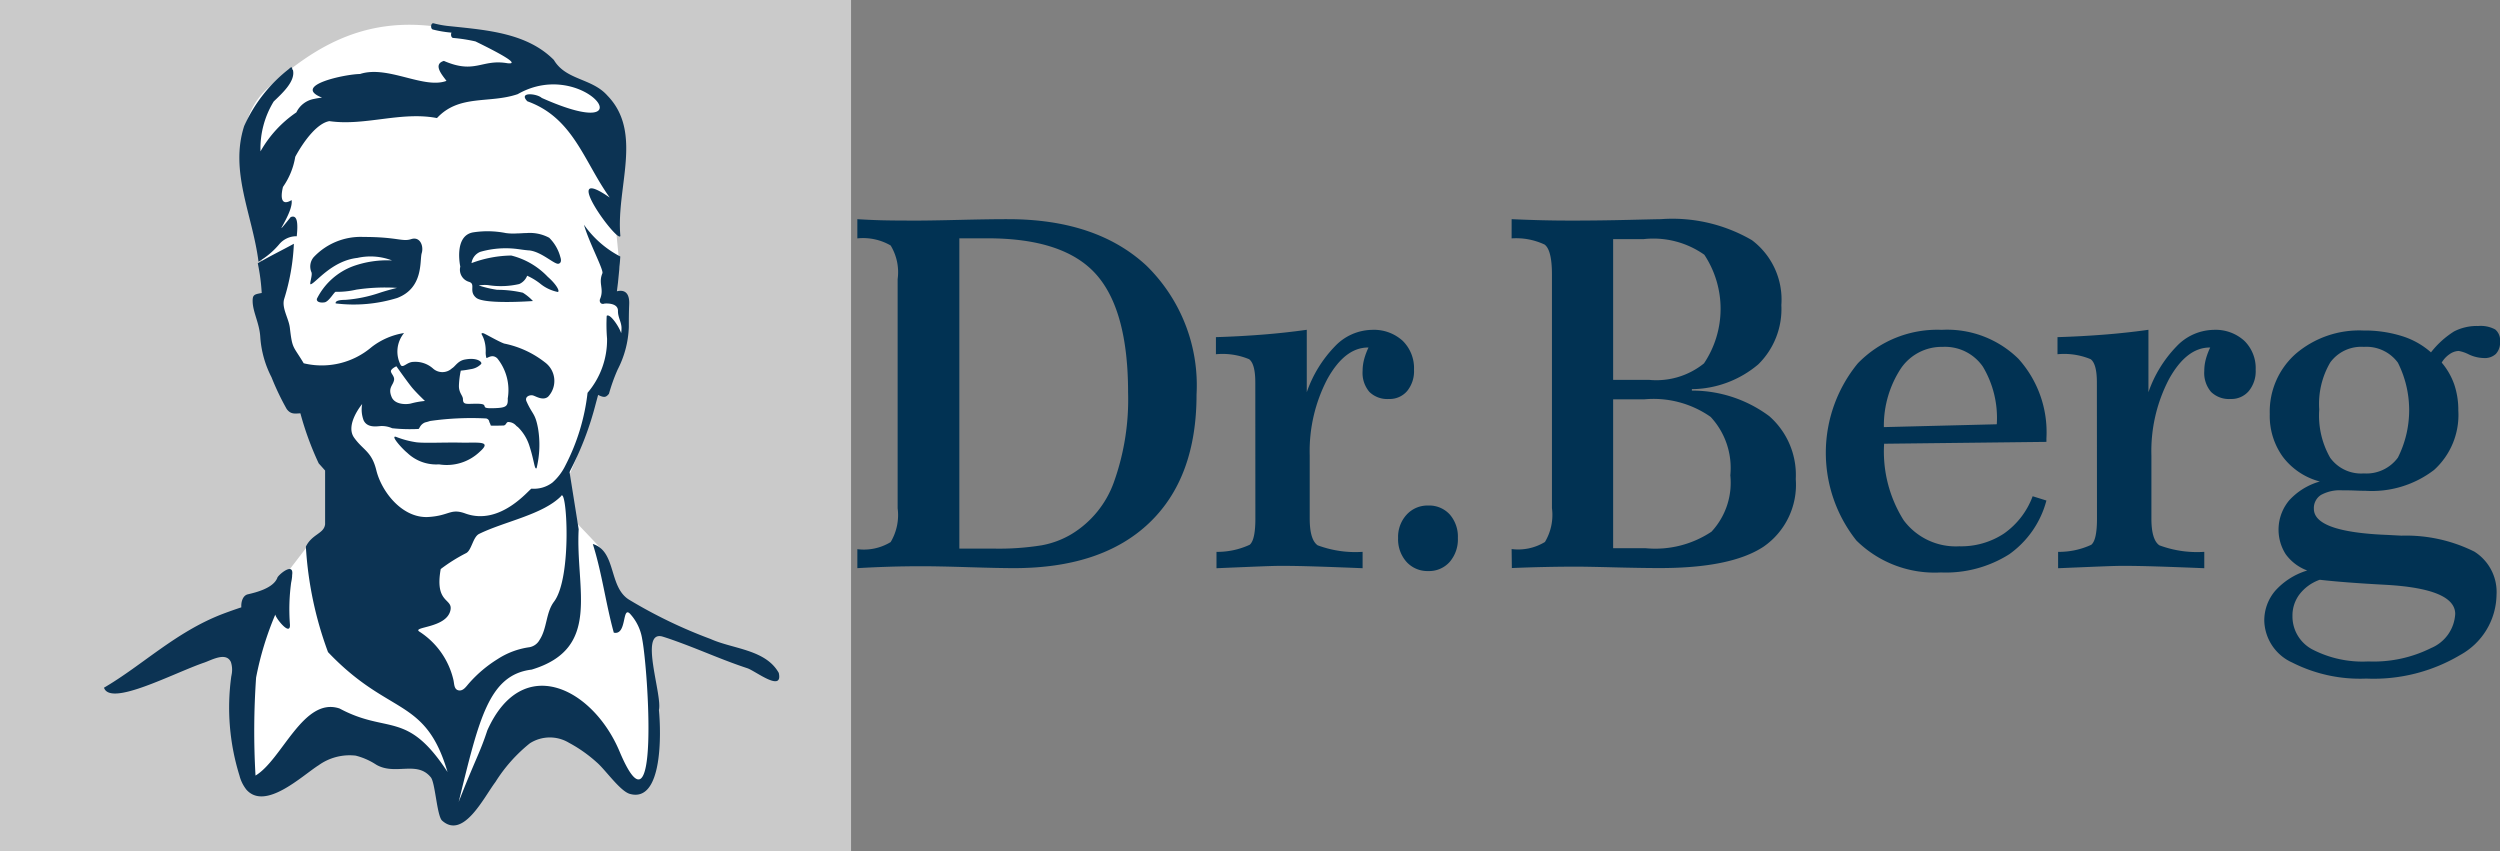 <svg xmlns="http://www.w3.org/2000/svg" width="141" height="48" viewBox="0 0 141 48"><rect x="0" y="0" width="141" height="48" fill="#808080" stroke="none"/><defs><style>.a,.c{fill:#fff;}.a{opacity:0.582;}.b{fill:#013253;}.d,.e{fill:#0c3353;}.d{opacity:0;}</style></defs><g transform="translate(-16 -16)"><rect class="a" width="48" height="48" transform="translate(16 16)"/><g transform="translate(64.354 28.361)"><path class="b" d="M182.42,243.92q.589.039,1.277.06t2.067.02q.763,0,2.475-.041t2.676-.039q4.99,0,7.813,2.624a9.438,9.438,0,0,1,2.823,7.271q0,4.7-2.676,7.244t-7.626,2.543q-.829,0-2.568-.054t-2.635-.053q-.95,0-1.846.028t-1.78.08v-1.071a2.9,2.9,0,0,0,1.879-.4,2.972,2.972,0,0,0,.394-1.908v-12.92a2.906,2.906,0,0,0-.394-1.9,3.11,3.11,0,0,0-1.879-.4ZM188.173,245v17.5H190.1a15.138,15.138,0,0,0,2.722-.187,5.057,5.057,0,0,0,1.679-.63,5.649,5.649,0,0,0,2.389-2.932,13.817,13.817,0,0,0,.8-5.048q0-4.659-1.812-6.681T189.764,245Z" transform="translate(-182.42 -243.92)"/><path class="b" d="M240.971,264.271c0-.7-.116-1.134-.348-1.312a3.9,3.9,0,0,0-1.873-.281v-.964q1.311-.04,2.595-.14t2.529-.275v3.521a7,7,0,0,1,1.6-2.6,2.943,2.943,0,0,1,2.067-.917,2.409,2.409,0,0,1,1.739.615,2.162,2.162,0,0,1,.642,1.635,1.765,1.765,0,0,1-.387,1.2,1.294,1.294,0,0,1-1.03.449,1.446,1.446,0,0,1-1.1-.4,1.648,1.648,0,0,1-.382-1.178,2.558,2.558,0,0,1,.087-.663,3.722,3.722,0,0,1,.247-.662h-.027q-1.312,0-2.3,1.787a8.761,8.761,0,0,0-.99,4.3v3.562q0,1.193.448,1.506a6.1,6.1,0,0,0,2.535.369v.923q-1.645-.067-2.723-.1t-1.852-.033q-.362,0-1.071.027t-2.595.107v-.923a4.34,4.34,0,0,0,1.872-.4q.322-.268.321-1.472Z" transform="translate(-218.526 -255.06)"/><path class="b" d="M269.069,288.9a1.569,1.569,0,0,1,1.211.5,1.9,1.9,0,0,1,.461,1.334,1.942,1.942,0,0,1-.461,1.345,1.551,1.551,0,0,1-1.211.516,1.592,1.592,0,0,1-1.224-.516,1.908,1.908,0,0,1-.475-1.345,1.851,1.851,0,0,1,.481-1.319A1.59,1.59,0,0,1,269.069,288.9Z" transform="translate(-236.871 -272.749)"/><path class="b" d="M285.206,243.92q.856.039,1.7.06t1.673.02q1.593,0,3.271-.041t1.772-.039a8.909,8.909,0,0,1,5.137,1.185,4.193,4.193,0,0,1,1.659,3.662,4.375,4.375,0,0,1-1.3,3.341,5.9,5.9,0,0,1-3.746,1.4v.08a7.277,7.277,0,0,1,4.368,1.445,4.412,4.412,0,0,1,1.491,3.548,4.242,4.242,0,0,1-1.826,3.817q-1.826,1.2-5.839,1.2-1,0-2.575-.04t-2.134-.04q-.816,0-1.739.019t-1.9.06l-.013-1.071a2.9,2.9,0,0,0,1.88-.4,2.974,2.974,0,0,0,.395-1.908V247.039c0-.918-.139-1.482-.415-1.687a3.772,3.772,0,0,0-1.86-.348Zm5.725,1.125v7.939h2.033a4.275,4.275,0,0,0,3.091-.93,5.528,5.528,0,0,0,.02-6.126,4.974,4.974,0,0,0-3.418-.883Zm0,9.038v8.394h1.821a5.717,5.717,0,0,0,3.725-.93,4.054,4.054,0,0,0,1.063-3.181,4.228,4.228,0,0,0-1.11-3.294,5.609,5.609,0,0,0-3.746-.99Z" transform="translate(-248.304 -243.92)"/><path class="b" d="M337.843,267.726a7.275,7.275,0,0,0,1.1,4.311,3.662,3.662,0,0,0,3.143,1.473,4.377,4.377,0,0,0,2.523-.723,4.445,4.445,0,0,0,1.612-2.1l.776.242a5.4,5.4,0,0,1-2.1,3.032,6.693,6.693,0,0,1-3.853,1.024,6.285,6.285,0,0,1-4.763-1.8,7.957,7.957,0,0,1,.074-9.988,6.239,6.239,0,0,1,4.743-1.895,5.729,5.729,0,0,1,4.321,1.634,6.182,6.182,0,0,1,1.578,4.485v.2Zm-.013-.938,6.368-.16a5.64,5.64,0,0,0-.783-3.247,2.594,2.594,0,0,0-2.267-1.118,2.783,2.783,0,0,0-2.348,1.2A5.88,5.88,0,0,0,337.829,266.788Z" transform="translate(-279.933 -255.06)"/><path class="b" d="M373.178,264.271c0-.7-.116-1.134-.348-1.312a3.9,3.9,0,0,0-1.873-.281v-.964q1.311-.04,2.6-.14t2.529-.275v3.521a7,7,0,0,1,1.6-2.6,2.94,2.94,0,0,1,2.066-.917,2.409,2.409,0,0,1,1.74.615,2.16,2.16,0,0,1,.642,1.635,1.765,1.765,0,0,1-.387,1.2,1.293,1.293,0,0,1-1.03.449,1.451,1.451,0,0,1-1.1-.4,1.649,1.649,0,0,1-.382-1.178,2.589,2.589,0,0,1,.087-.663,3.812,3.812,0,0,1,.248-.662h-.027q-1.311,0-2.3,1.787a8.761,8.761,0,0,0-.99,4.3v3.562q0,1.193.448,1.506a6.1,6.1,0,0,0,2.535.369v.923q-1.644-.067-2.722-.1t-1.853-.033q-.361,0-1.07.027t-2.6.107v-.923a4.337,4.337,0,0,0,1.872-.4q.322-.268.321-1.472Z" transform="translate(-303.268 -255.06)"/><path class="b" d="M412.839,262.188a5.094,5.094,0,0,1,1.3-1.179,2.8,2.8,0,0,1,1.364-.308,1.739,1.739,0,0,1,.957.194.793.793,0,0,1,.274.69.932.932,0,0,1-.234.69.912.912,0,0,1-.675.234,2.092,2.092,0,0,1-.842-.2,2.116,2.116,0,0,0-.576-.2.939.939,0,0,0-.508.174,1.481,1.481,0,0,0-.455.482,3.905,3.905,0,0,1,.709,1.238,4.487,4.487,0,0,1,.228,1.466,4.184,4.184,0,0,1-1.364,3.348,5.765,5.765,0,0,1-3.88,1.179c-.071,0-.254,0-.548-.013s-.549-.014-.763-.014a2.216,2.216,0,0,0-1.191.261.874.874,0,0,0-.4.783q0,1.313,4.174,1.473l.763.04a8.64,8.64,0,0,1,4.113.9,2.69,2.69,0,0,1,1.251,2.449,3.934,3.934,0,0,1-2.046,3.38,9.551,9.551,0,0,1-5.3,1.332,8.442,8.442,0,0,1-4.167-.9,2.664,2.664,0,0,1-1.585-2.344,2.574,2.574,0,0,1,.622-1.714,3.971,3.971,0,0,1,1.8-1.138,2.625,2.625,0,0,1-1.217-.923,2.574,2.574,0,0,1,.2-3.033,3.7,3.7,0,0,1,1.726-1.063,3.836,3.836,0,0,1-2.08-1.386,3.929,3.929,0,0,1-.742-2.417,4.353,4.353,0,0,1,1.465-3.4,5.506,5.506,0,0,1,3.819-1.313,7.027,7.027,0,0,1,2.174.315A4.478,4.478,0,0,1,412.839,262.188Zm-6.275,12.826a2.479,2.479,0,0,0-1.137.817,1.975,1.975,0,0,0-.4,1.218,2.105,2.105,0,0,0,1.124,1.895,6.161,6.161,0,0,0,3.157.676,7.243,7.243,0,0,0,3.539-.756,2.213,2.213,0,0,0,1.359-1.923q0-1.431-3.973-1.646Q407.982,275.175,406.564,275.014Zm2.488-13.135a2.165,2.165,0,0,0-1.893.877,4.618,4.618,0,0,0-.622,2.657,4.8,4.8,0,0,0,.616,2.718,2.153,2.153,0,0,0,1.9.885,2.2,2.2,0,0,0,1.92-.891,5.955,5.955,0,0,0,0-5.355A2.2,2.2,0,0,0,409.052,261.879Z" transform="translate(-324.086 -254.676)"/></g><g transform="translate(-868.376 -96.762)"><path class="c" d="M894.251,151.731l2.517-1.214,3.159-1.524,3.273-3.005,1.87-2.437,1.369-1.336-.167-3.573-1.3-3.206-1.508-2.638-1.081-4.448-.716-3.232s-1.693-4.769.92-7.076,5.785-4.477,10.96-3.175,4.975,2.037,4.975,2.037l2.5,1.235,1.436,2.137v2.938l-.267,2.534.23,2.363-.4,1.68.434.315.321,1.488s-.521,1.536-.555,1.67-.768,1.542-.768,1.542l-.534.929-.944,3.2-.556,1.344.649,2.366s1.092,1.137,1.3,1.376a21.468,21.468,0,0,1,.883,2.736l1.736,1.4v2.17l.434,3.873-.467,2.9h-.935l-2.2-2.5-2.938-.768-2.07.868-2.5,4.274-.7-.234-.225-1.937-1.545-1.269a11.148,11.148,0,0,0-1.5-.145c-.234.045-2.938-.556-3.072-.423s-2.872,1.67-3.039,1.736-1.3.534-1.3.534a8.082,8.082,0,0,1-.434-1.035c0-.134-.2-2.237-.2-2.237s-.033-.835-.033-.935-.067-1.01-.067-1.01l-.661-.836.528-.726-.167-.634-.468-.234Z" transform="translate(-3.099 -0.316)"/><path class="d" d="M934.786,153.922c.93.162,2.6-5.921,3.866-9.057-.826-1.467-.507-2.513-1.017-2.934a1.019,1.019,0,0,1-.008-1.63c.545-.386.613-1.428,1.036-2.686-.314-.131-.9.006-.986-.291-.471-1.717.384-5.146.161-6.6a.451.451,0,0,0,.051-.681,9.609,9.609,0,0,1-1.3-1.122c-.381-.434,1.41-.939,1.484-1.487.017-.127-1.764-.282-1.74-.408,2.24-.464-.174-.44,0-.464,2.024-.268,1.1-1.033,1.216-1.7.065-.378-.575-.62.622-1.146.3-.132-.483-.432-.726-.651l0,0a1.08,1.08,0,0,0-.09-.073.391.391,0,0,0-.166-.069c4.736-4.563-5.881-2.581-6.013-2.558.1-.049,1.536-1.315.585-1a6.209,6.209,0,0,0-1.258.574c-4.947,2.988-2.6,11.957-.994,18.622,1.138,1.081,2.763,5.019,3.807,7.5.16.38-.656-.006-1.511.519-.879.54-1.434.75-2.506,2.957a22.923,22.923,0,0,0-1.877,11.45c.058.821,4.9-4.189,11.233-.592C939.574,160.92,934.689,153.905,934.786,153.922Z" transform="translate(-28.777 -4.073)"/><g transform="translate(890.256 114.068)"><path class="e" d="M967.006,218.443c-.958-.02-2.038.041-2.527-.02a5.21,5.21,0,0,1-1.141-.306c-.346-.1.346.672.631.9a2.365,2.365,0,0,0,1.793.652,2.693,2.693,0,0,0,2.3-.713C968.779,218.321,967.964,218.463,967.006,218.443Z" transform="translate(-946.882 -194.785)"/><path class="e" d="M944.056,171.417c-.632,0-.53.2-.53.2a8.316,8.316,0,0,0,3.464-.306c1.508-.57,1.263-2.119,1.385-2.527.122-.387-.081-.958-.591-.794s-.774-.122-2.69-.122a3.638,3.638,0,0,0-2.812,1.141.813.813,0,0,0-.122.856c.061.183-.143.693-.041.672.285-.081,1.182-1.324,2.628-1.487a3.391,3.391,0,0,1,1.956.143,5.667,5.667,0,0,0-2.2.326,3.74,3.74,0,0,0-2.038,1.834c-.041.183.2.245.448.2.244-.061.53-.591.611-.591a4.712,4.712,0,0,0,1.161-.122,10.976,10.976,0,0,1,2.3-.1s-.509.122-1,.285A7.763,7.763,0,0,1,944.056,171.417Z" transform="translate(-930.471 -155.81)"/><path class="e" d="M980.743,167.573a5.173,5.173,0,0,1,2.078-.163c.163.02.408.061.672.081h.021c.693.082,1.385.774,1.63.754.245-.041.122-.367.122-.367a2.383,2.383,0,0,0-.632-1.1,2.306,2.306,0,0,0-1.284-.265c-.183,0-.346.02-.53.02a3.109,3.109,0,0,1-.632-.02,5.287,5.287,0,0,0-1.834-.041c-1.121.183-.734,1.935-.734,1.935a.712.712,0,0,0,.489.856c.408.122-.04.53.408.9.469.387,3.2.183,3.2.183a2.786,2.786,0,0,0-.57-.469,6.44,6.44,0,0,0-1.447-.163,6.4,6.4,0,0,1-1.039-.245,2,2,0,0,1,.53-.02,4.6,4.6,0,0,0,1.752-.061.85.85,0,0,0,.448-.469,3.615,3.615,0,0,1,.713.428,2.276,2.276,0,0,0,1.019.489c.122-.041-.081-.428-.571-.856a4.258,4.258,0,0,0-2.058-1.2,6.58,6.58,0,0,0-2.241.428A.8.8,0,0,1,980.743,167.573Z" transform="translate(-959.539 -154.674)"/><path class="e" d="M928.3,190.051c-.739-1.328-2.584-1.346-3.847-1.916a27.255,27.255,0,0,1-4.6-2.218c-1.163-.722-.7-2.726-2.042-3.14.517,1.638.728,3.347,1.183,5,.743.168.462-1.489.9-1.081a2.728,2.728,0,0,1,.7,1.437c.339,1.722,1,11.787-1.292,6.306-1.51-3.541-5.468-5.549-7.44-1.152-.434,1.319-.653,1.569-1.617,4.038,1.144-4.638,1.686-7.168,4.116-7.463,3.972-1.2,2.465-4.541,2.652-7.917l-.513-3.218.041-.1a17.608,17.608,0,0,0,1.426-3.729l.143-.53c.387.2.469.1.611-.061a10.04,10.04,0,0,1,.489-1.365,5.632,5.632,0,0,0,.632-2.4c0-.469,0-.734.02-1.284.02-.428-.1-.876-.693-.733l.061-.489c.046-.471.1-.973.131-1.472a5.715,5.715,0,0,1-2.049-1.794c.267.963,1.11,2.53,1.041,2.736-.245.571.1.856-.122,1.426-.082.163.02.367.244.285.265-.02.774.02.754.428,0,.347.183.591.2.917a1.885,1.885,0,0,1-.02.326c-.1-.346-.632-1.141-.815-.978a9.372,9.372,0,0,0,.02,1.284,4.6,4.6,0,0,1-1.1,3.056,11.78,11.78,0,0,1-1.243,4.085,3.094,3.094,0,0,1-.735.975,1.721,1.721,0,0,1-1.182.346c-.122.02-1.747,2.124-3.735,1.4-.849-.309-.892.134-2.115.2-1.447.061-2.6-1.421-2.9-2.623-.265-1.1-.762-1.141-1.271-1.875-.489-.733.469-1.875.469-1.875a1.732,1.732,0,0,0,.081.917c.2.428.713.347.958.326a1.43,1.43,0,0,1,.652.122,9.358,9.358,0,0,0,1.487.041c.061-.02.082-.245.367-.367.082-.02.163-.041.285-.082a16.419,16.419,0,0,1,3.158-.143.216.216,0,0,1,.183.2.849.849,0,0,1,.082.2c.122.02.53,0,.693,0,.183,0,.163-.183.285-.2a.6.6,0,0,1,.448.2.438.438,0,0,0,.1.081,2.56,2.56,0,0,1,.652,1.06c.285.876.285,1.365.407,1.263a5.6,5.6,0,0,0,.082-2.241c-.163-.876-.306-.754-.652-1.528-.122-.285.224-.387.387-.326.143.041.55.306.835.061a1.3,1.3,0,0,0-.183-1.936,5.477,5.477,0,0,0-2.3-1.059c-.285-.1-.958-.489-1.141-.571-.183-.061-.122.061-.122.061a1.551,1.551,0,0,1,.163.407,2.058,2.058,0,0,1,.061.53v.02a1.07,1.07,0,0,0,.041.367c.061.02.326-.245.611.02a2.852,2.852,0,0,1,.591,2.262c.02.448-.082.53-.795.55-.632.02-.448-.082-.55-.183s-.591-.061-.856-.061-.326-.061-.326-.285c-.02-.2-.227-.336-.227-.723a4.845,4.845,0,0,1,.105-.866,5.424,5.424,0,0,0,.55-.082,1,1,0,0,0,.591-.285c.1-.1-.183-.387-.876-.265-.428.061-.576.4-.76.5a.791.791,0,0,1-1.085,0,1.5,1.5,0,0,0-1.084-.362c-.367,0-.587.369-.723.181a1.642,1.642,0,0,1,.188-1.808,4.019,4.019,0,0,0-1.834.795,4.336,4.336,0,0,1-3.826.911c-.611-1.019-.639-.783-.781-2-.061-.53-.466-1.106-.324-1.616a12.172,12.172,0,0,0,.551-3.125c-.677.37-1.375.709-2.036,1.1a11.341,11.341,0,0,1,.222,1.677c-.448.081-.53.1-.509.55.041.591.387,1.2.428,1.936a5.775,5.775,0,0,0,.632,2.262,14.637,14.637,0,0,0,.856,1.793c.224.306.448.265.774.244a17.3,17.3,0,0,0,1.032,2.822l.362.406v3.028c-.053.528-.75.562-1.085,1.265a20.516,20.516,0,0,0,1.249,5.948c3.45,3.631,5.488,2.509,6.741,6.763-2.287-3.51-3.363-2.119-6.088-3.582-2.043-.685-3.241,2.889-4.742,3.782a43.6,43.6,0,0,1,.033-5.527,17.543,17.543,0,0,1,1.084-3.556c.005.188.878,1.293.823.544a11.2,11.2,0,0,1,.071-2.353,2.453,2.453,0,0,0,.053-.346l0-.017h0c0-.053.01-.105.012-.161.014-.6-.829.134-.848.271-.23.569-1.163.808-1.66.922-.279.063-.392.423-.367.735-.465.151-.988.347-1.06.375-2.645,1.016-4.518,2.892-6.687,4.157.361,1.085,3.892-.812,5.66-1.418.41-.141,1.235-.621,1.5-.022a1.414,1.414,0,0,1,.025.763,12.887,12.887,0,0,0,.456,5.631,2.13,2.13,0,0,0,.394.8c1.071,1.2,3.15-.8,4.062-1.374a3,3,0,0,1,2.1-.548,3.8,3.8,0,0,1,1.156.51c1.077.627,2.3-.253,3.083.717.248.307.341,2.174.634,2.438,1.2,1.074,2.349-1.307,3.006-2.176a8.741,8.741,0,0,1,1.942-2.184,2.088,2.088,0,0,1,2.207-.03,7.86,7.86,0,0,1,1.571,1.108c.471.4,1.314,1.623,1.865,1.776,1.854.514,1.763-3.424,1.637-4.734.2-.842-1.115-4.455.174-4.149.333.1.664.219.995.341,1.269.466,2.527,1.03,3.822,1.454C926.991,189.944,928.544,191.171,928.3,190.051ZM906.427,173c.061-.143.306-.245.306-.245s.672.958.917,1.243.693.713.693.713a4.608,4.608,0,0,0-.795.143c-.244.061-.937.082-1.1-.408-.183-.469.082-.611.143-.876C906.672,173.331,906.386,173.147,906.427,173Zm3.521,17.438a4.426,4.426,0,0,0-1.919-2.719c-.434-.285,1.5-.186,1.746-1.179.181-.723-.9-.362-.542-2.35a9.437,9.437,0,0,1,1.436-.9c.312-.168.378-.911.733-1.084,1.426-.7,3.57-1.078,4.612-2.12.327-.625.646,4.573-.39,5.943-.465.614-.386,1.5-.814,2.154a.815.815,0,0,1-.582.417,4.4,4.4,0,0,0-1.79.671,7.191,7.191,0,0,0-1.615,1.368c-.155.176-.323.446-.585.393S910,190.658,909.949,190.443Z" transform="translate(-890.256 -153.402)"/><path class="e" d="M926.4,126.552a1.264,1.264,0,0,1,1-.466c.08-.762.029-1.23-.342-1.079-1.261,1.554.18-.229.051-.96-.544.331-.649-.068-.487-.742a4.107,4.107,0,0,0,.693-1.7c.536-.984,1.271-1.9,1.925-2.011,2,.289,4.038-.563,6.068-.173,1.256-1.355,2.949-.8,4.556-1.35,3.767-2.162,7.509,2.961,1.351.213-.264-.246-1.34-.359-.81.191,2.6.932,3.19,3.4,4.647,5.43-2.958-2.055.5,2.665.6,2.161-.251-2.723,1.3-5.826-.735-7.916-.877-.989-2.334-.855-3.016-2.006-1.506-1.519-3.777-1.685-5.808-1.9a5.617,5.617,0,0,1-.968-.166c-.167-.051-.2.3-.054.347a6.408,6.408,0,0,0,1.057.178c-.054.1-.022.295.1.3a9.2,9.2,0,0,1,1.252.195c1.277.625,2.6,1.325,1.793,1.229-1.452-.247-1.809.637-3.575-.13-.644.194-.08.816.147,1.126-1.275.482-3.323-.9-4.876-.387-.817.006-3.884.645-2.143,1.332a4.111,4.111,0,0,0-.447.073,1.367,1.367,0,0,0-1,.759,6.535,6.535,0,0,0-2.024,2.2,5.083,5.083,0,0,1,.744-2.813c.443-.431,1.236-1.126,1.088-1.767a.124.124,0,0,1-.038-.063.318.318,0,0,0-.011-.048v0l-.006-.013-.012-.021h0c-.01-.01-.01-.011,0-.006l-.019-.02h0l-.076.038a.076.076,0,0,0-.036.042,8.493,8.493,0,0,0-2.556,3.244c-.823,2.568.465,4.972.81,7.646A4.447,4.447,0,0,0,926.4,126.552Z" transform="translate(-916.543 -114.068)"/></g></g></g></svg>